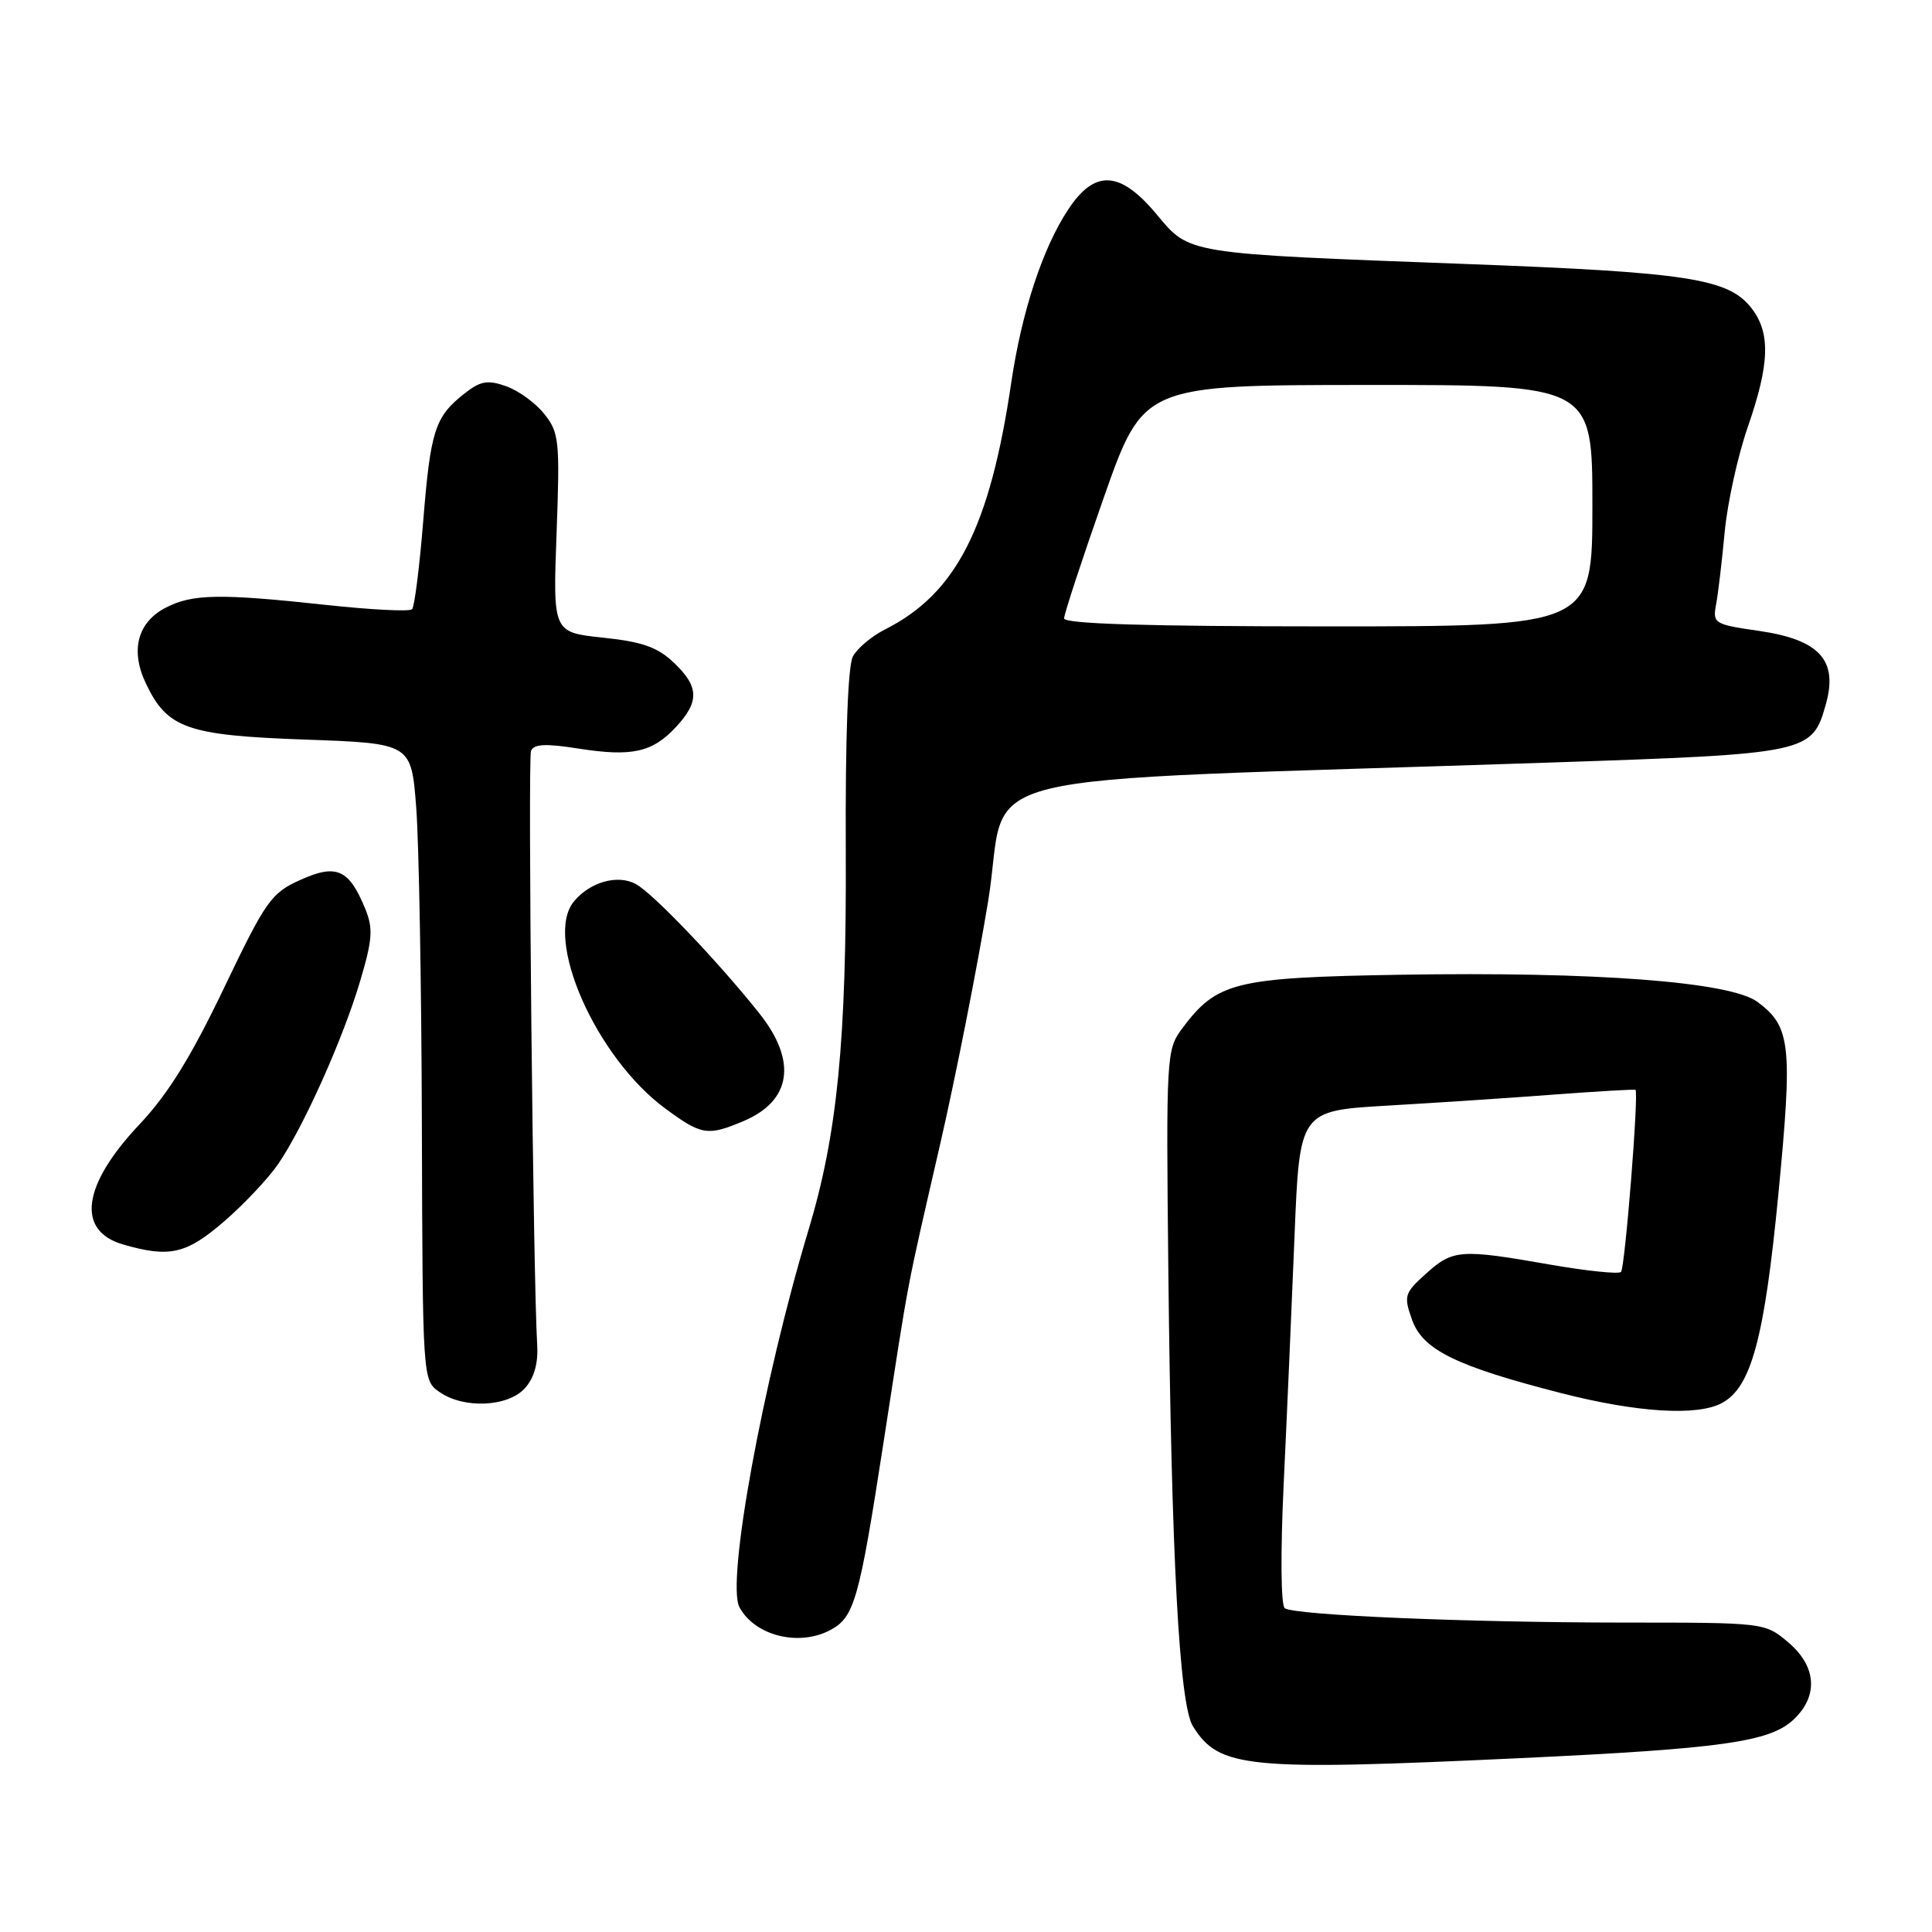 <?xml version="1.0" encoding="UTF-8" standalone="no"?>
<!DOCTYPE svg PUBLIC "-//W3C//DTD SVG 1.1//EN" "http://www.w3.org/Graphics/SVG/1.1/DTD/svg11.dtd" >
<svg xmlns="http://www.w3.org/2000/svg" xmlns:xlink="http://www.w3.org/1999/xlink" version="1.1" viewBox="0 0 256 256">
 <g >
 <path fill="currentColor"
d=" M 201.50 232.96 C 228.14 231.71 234.51 230.81 237.65 227.86 C 240.99 224.72 240.71 220.78 236.92 217.59 C 233.85 215.01 233.80 215.00 215.17 215.00 C 194.50 214.99 171.62 214.03 170.24 213.10 C 169.72 212.75 169.66 205.72 170.10 196.50 C 170.52 187.70 171.16 173.00 171.53 163.84 C 172.20 147.18 172.20 147.18 183.85 146.50 C 190.26 146.13 200.22 145.47 206.00 145.03 C 211.78 144.60 216.60 144.32 216.71 144.41 C 217.17 144.79 215.32 168.02 214.79 168.54 C 214.48 168.85 210.24 168.41 205.36 167.56 C 193.52 165.48 192.52 165.56 188.97 168.75 C 186.10 171.33 185.98 171.71 187.09 174.84 C 188.49 178.85 192.87 181.01 206.88 184.60 C 216.93 187.17 224.89 187.67 228.16 185.91 C 232.04 183.84 233.79 177.38 235.64 158.27 C 237.55 138.45 237.29 136.04 232.88 132.76 C 229.29 130.09 211.41 128.73 185.50 129.16 C 163.54 129.53 161.23 130.11 156.60 136.34 C 154.56 139.09 154.51 140.00 154.81 168.34 C 155.22 206.43 156.26 225.85 158.07 228.74 C 161.55 234.31 165.12 234.66 201.50 232.96 Z  M 110.04 215.98 C 113.20 214.29 113.84 212.03 117.04 191.34 C 120.60 168.33 119.93 171.84 124.60 151.50 C 126.62 142.70 129.47 128.30 130.92 119.50 C 133.90 101.47 124.59 103.77 205.43 101.04 C 239.75 99.89 240.13 99.80 241.95 93.26 C 243.56 87.47 241.07 84.76 233.10 83.60 C 227.14 82.74 226.92 82.61 227.39 80.10 C 227.66 78.67 228.17 74.35 228.53 70.50 C 228.89 66.65 230.27 60.38 231.59 56.58 C 234.51 48.17 234.63 44.07 232.04 40.78 C 229.00 36.92 223.60 36.08 194.50 34.99 C 156.88 33.58 157.69 33.71 153.24 28.38 C 148.41 22.60 145.07 22.42 141.55 27.75 C 138.16 32.86 135.39 41.30 134.00 50.67 C 131.16 69.93 126.70 78.64 117.28 83.40 C 115.51 84.29 113.59 85.90 113.01 86.99 C 112.35 88.22 112.00 97.80 112.07 112.73 C 112.18 137.86 110.96 150.31 107.11 163.05 C 101.09 183.05 96.21 209.66 97.98 212.96 C 100.01 216.75 105.86 218.22 110.04 215.98 Z  M 69.55 183.95 C 70.78 182.59 71.33 180.64 71.18 178.20 C 70.65 169.47 69.93 100.63 70.36 99.51 C 70.71 98.58 72.26 98.50 76.65 99.19 C 83.74 100.30 86.45 99.70 89.59 96.31 C 92.71 92.94 92.63 90.97 89.25 87.77 C 87.10 85.74 85.06 85.03 79.88 84.49 C 73.26 83.79 73.26 83.79 73.75 70.65 C 74.20 58.38 74.09 57.32 72.12 54.85 C 70.96 53.39 68.68 51.74 67.05 51.17 C 64.60 50.31 63.66 50.48 61.54 52.15 C 57.63 55.22 57.05 57.03 56.08 69.03 C 55.59 75.14 54.92 80.41 54.60 80.73 C 54.27 81.06 49.17 80.80 43.25 80.16 C 29.13 78.63 25.49 78.69 21.96 80.52 C 18.22 82.45 17.24 86.18 19.33 90.56 C 22.17 96.53 24.76 97.44 40.45 98.00 C 54.50 98.50 54.50 98.50 55.15 107.00 C 55.51 111.67 55.85 130.66 55.90 149.19 C 56.00 182.82 56.00 182.89 58.22 184.44 C 61.44 186.70 67.29 186.44 69.55 183.95 Z  M 29.69 161.85 C 32.34 159.56 35.57 156.13 36.88 154.21 C 40.23 149.30 45.45 137.66 47.72 130.00 C 49.36 124.49 49.46 123.03 48.40 120.43 C 46.25 115.17 44.59 114.43 39.80 116.59 C 35.92 118.34 35.24 119.31 29.65 130.98 C 25.30 140.07 22.24 145.01 18.47 149.00 C 10.89 157.03 10.07 163.09 16.31 164.90 C 22.47 166.68 24.67 166.18 29.69 161.85 Z  M 98.45 148.58 C 104.87 145.90 105.67 140.63 100.62 134.28 C 95.15 127.40 86.49 118.33 84.23 117.13 C 81.83 115.84 78.19 116.87 76.06 119.43 C 71.99 124.33 78.96 140.12 88.17 146.90 C 92.96 150.42 93.75 150.55 98.45 148.58 Z  M 141.00 81.94 C 141.00 81.36 143.36 74.17 146.25 65.95 C 151.50 51.02 151.50 51.02 181.25 51.01 C 211.00 51.00 211.00 51.00 211.00 67.00 C 211.00 83.00 211.00 83.00 176.00 83.00 C 152.10 83.00 141.00 82.67 141.00 81.94 Z "/>
</g>
</svg>